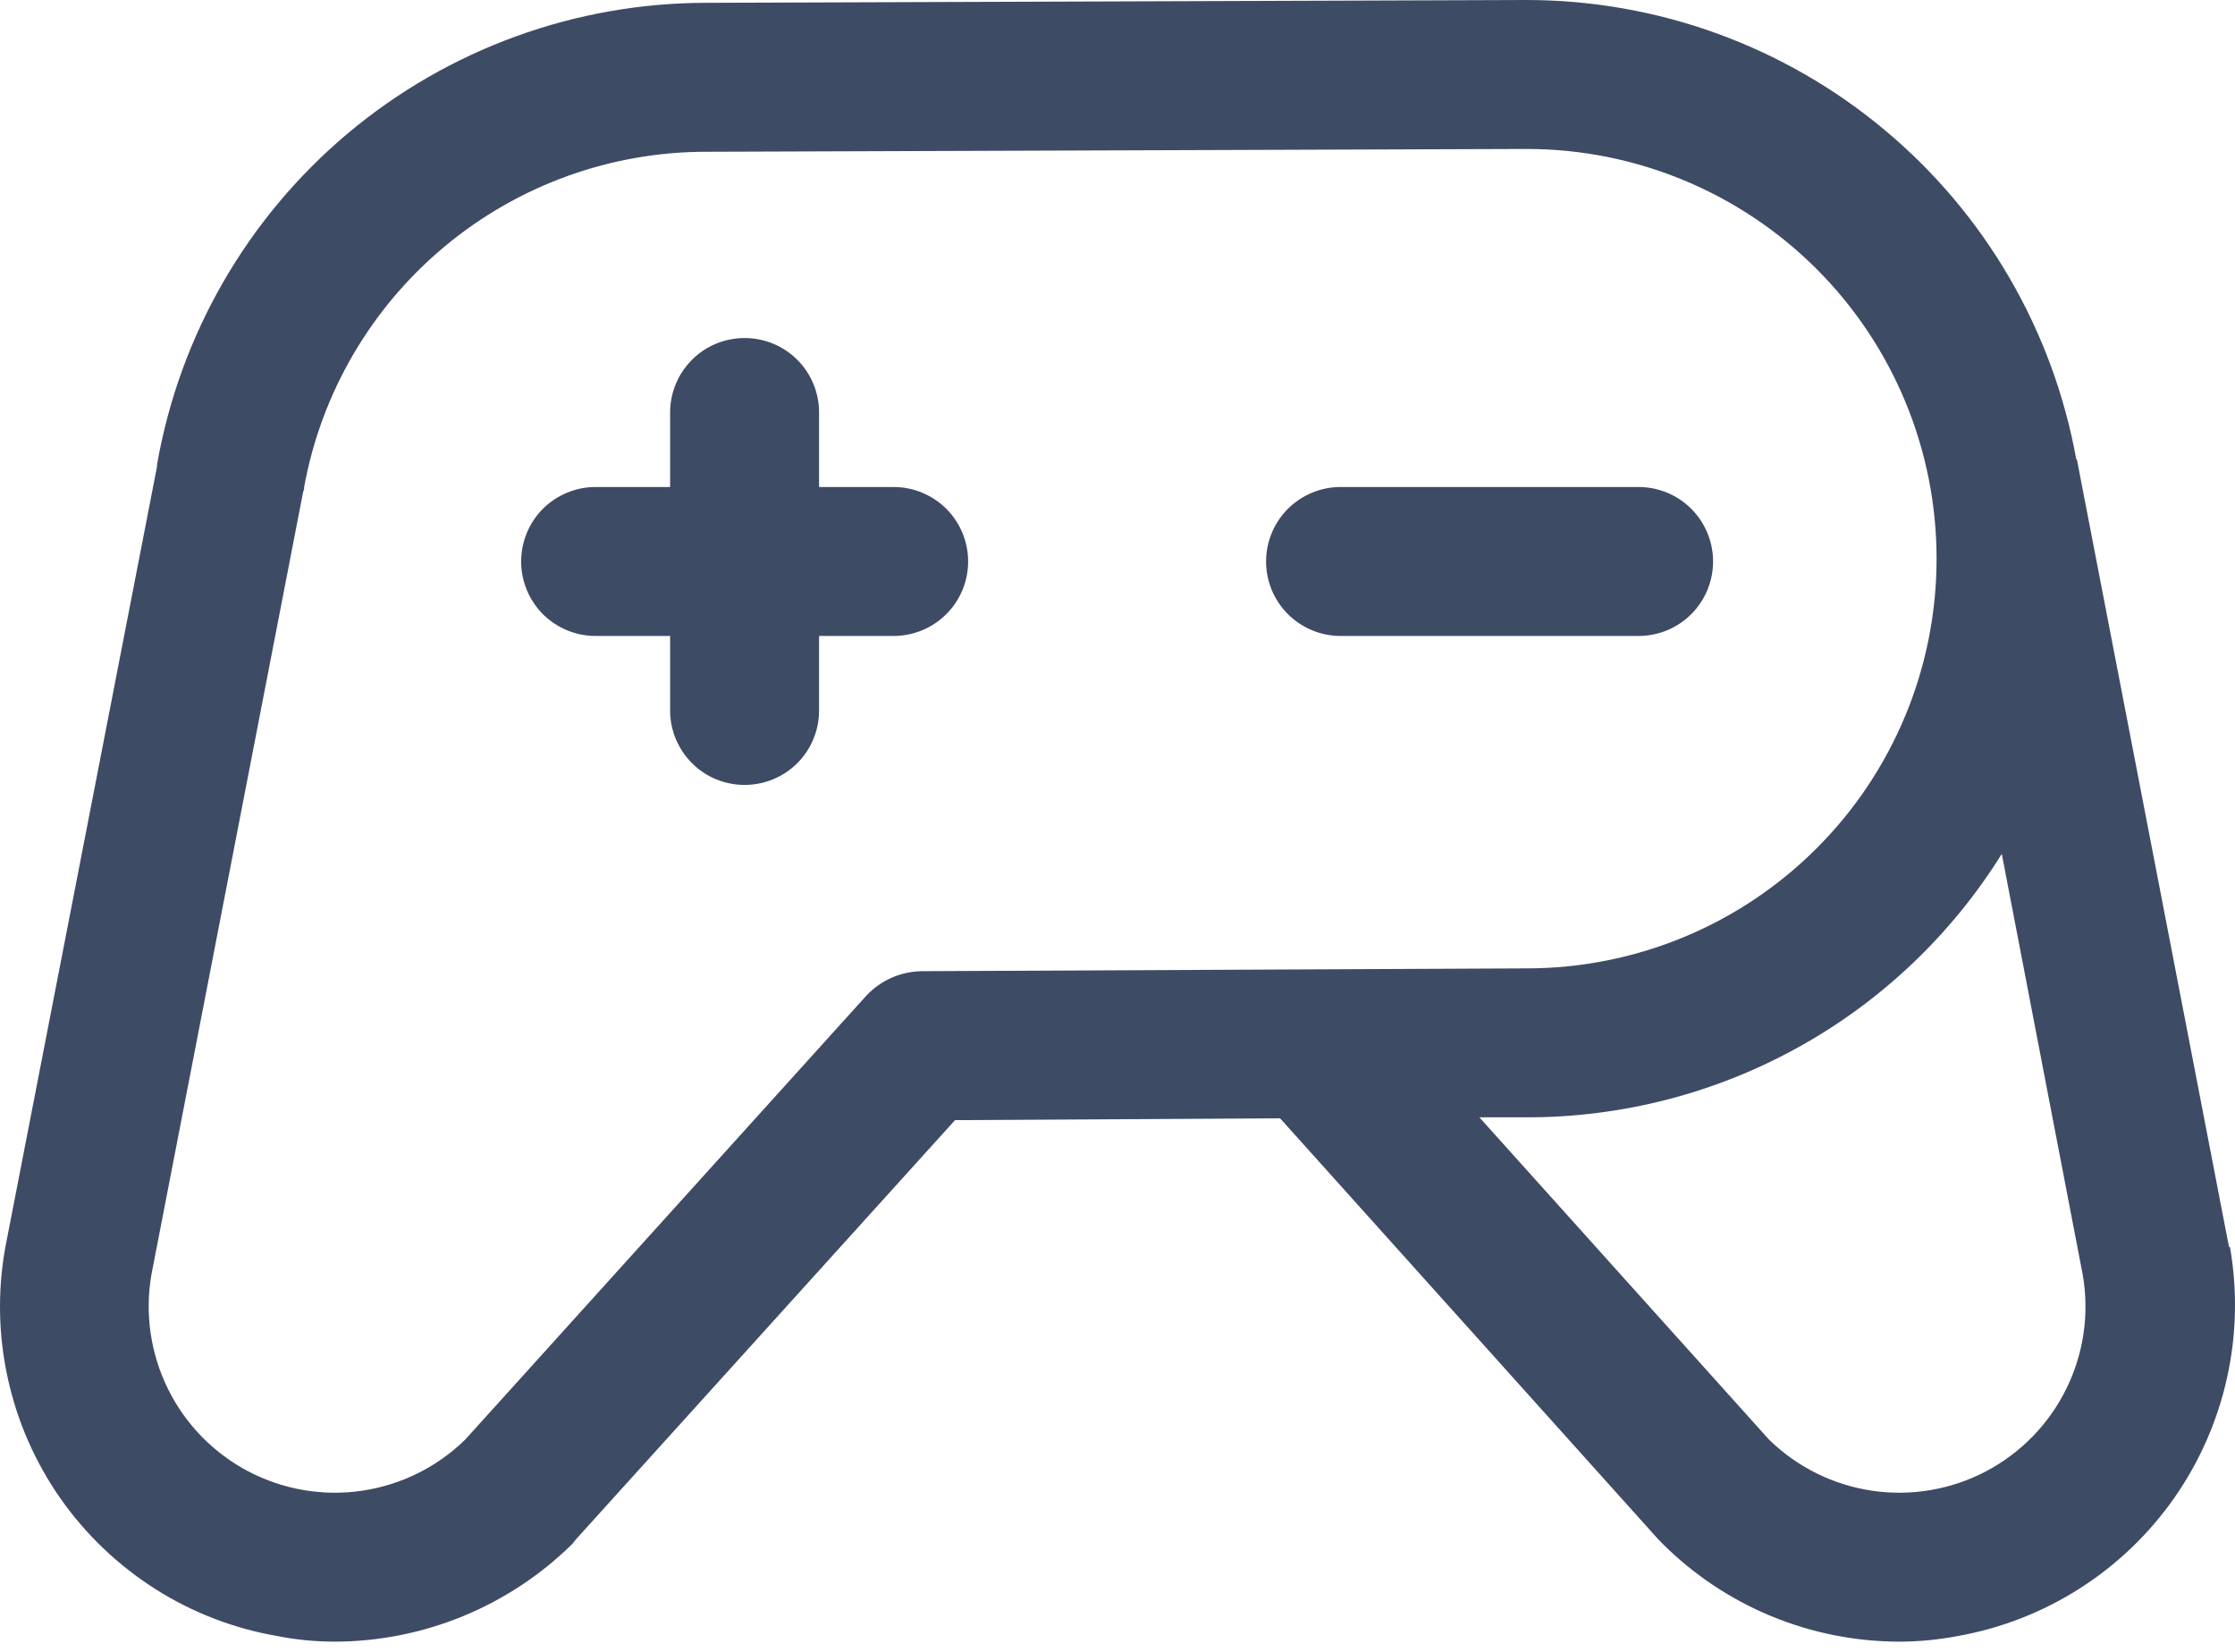 <svg width="23" height="17" viewBox="0 0 23 17" fill="none" xmlns="http://www.w3.org/2000/svg">
<path d="M16.862 6.545H13.796C13.592 6.545 13.398 6.464 13.254 6.321C13.11 6.177 13.029 5.982 13.029 5.779C13.029 5.575 13.11 5.38 13.254 5.236C13.398 5.093 13.592 5.012 13.796 5.012H16.862C17.066 5.012 17.261 5.093 17.404 5.236C17.548 5.38 17.629 5.575 17.629 5.779C17.629 5.982 17.548 6.177 17.404 6.321C17.261 6.464 17.066 6.545 16.862 6.545ZM9.196 5.012H8.429V4.245C8.429 4.042 8.349 3.847 8.205 3.703C8.061 3.559 7.866 3.479 7.663 3.479C7.459 3.479 7.264 3.559 7.121 3.703C6.977 3.847 6.896 4.042 6.896 4.245V5.012H6.129C5.926 5.012 5.731 5.093 5.587 5.236C5.444 5.38 5.363 5.575 5.363 5.779C5.363 5.982 5.444 6.177 5.587 6.321C5.731 6.464 5.926 6.545 6.129 6.545H6.896V7.312C6.896 7.515 6.977 7.71 7.121 7.854C7.264 7.998 7.459 8.078 7.663 8.078C7.866 8.078 8.061 7.998 8.205 7.854C8.349 7.71 8.429 7.515 8.429 7.312V6.545H9.196C9.399 6.545 9.594 6.464 9.738 6.321C9.882 6.177 9.963 5.982 9.963 5.779C9.963 5.575 9.882 5.38 9.738 5.236C9.594 5.093 9.399 5.012 9.196 5.012ZM20.149 16.837C19.95 16.875 19.748 16.895 19.546 16.895C18.633 16.894 17.758 16.533 17.111 15.889L17.064 15.841L13.173 11.509L9.828 11.528L5.928 15.841L5.89 15.889C5.239 16.531 4.361 16.893 3.446 16.895C3.247 16.895 3.048 16.876 2.852 16.837C2.405 16.76 1.978 16.595 1.596 16.352C1.213 16.108 0.882 15.792 0.622 15.421C0.362 15.05 0.178 14.63 0.081 14.188C-0.017 13.745 -0.026 13.287 0.054 12.841L1.616 4.801V4.782C1.849 3.449 2.544 2.242 3.58 1.372C4.617 0.502 5.927 0.027 7.279 0.029L15.712 0C17.059 0.001 18.362 0.474 19.395 1.338C20.429 2.201 21.126 3.4 21.366 4.724C21.376 4.734 21.376 4.734 21.376 4.744L22.938 12.832H22.948C23.106 13.734 22.901 14.662 22.377 15.413C21.852 16.164 21.051 16.676 20.149 16.837ZM15.712 9.966C16.831 9.966 17.903 9.522 18.694 8.731C19.485 7.941 19.929 6.868 19.929 5.75C19.929 4.631 19.485 3.559 18.694 2.768C17.903 1.978 16.831 1.533 15.712 1.533L7.279 1.562C6.293 1.559 5.337 1.903 4.579 2.534C3.82 3.165 3.307 4.042 3.13 5.012C3.131 5.028 3.128 5.045 3.12 5.06L1.558 13.119C1.489 13.518 1.549 13.93 1.728 14.293C1.907 14.657 2.197 14.954 2.556 15.143C2.915 15.331 3.324 15.401 3.725 15.342C4.126 15.283 4.498 15.099 4.788 14.815L8.918 10.244C8.991 10.167 9.078 10.105 9.176 10.062C9.273 10.02 9.377 9.997 9.483 9.995L15.712 9.966ZM21.433 13.119L20.6 8.788C20.083 9.618 19.363 10.303 18.508 10.777C17.652 11.252 16.69 11.5 15.712 11.499H15.224L18.204 14.815C18.494 15.099 18.866 15.283 19.267 15.342C19.668 15.401 20.077 15.331 20.436 15.143C20.795 14.954 21.085 14.657 21.264 14.293C21.443 13.93 21.503 13.518 21.433 13.119Z" fill="#3E4B65"/>
</svg>
